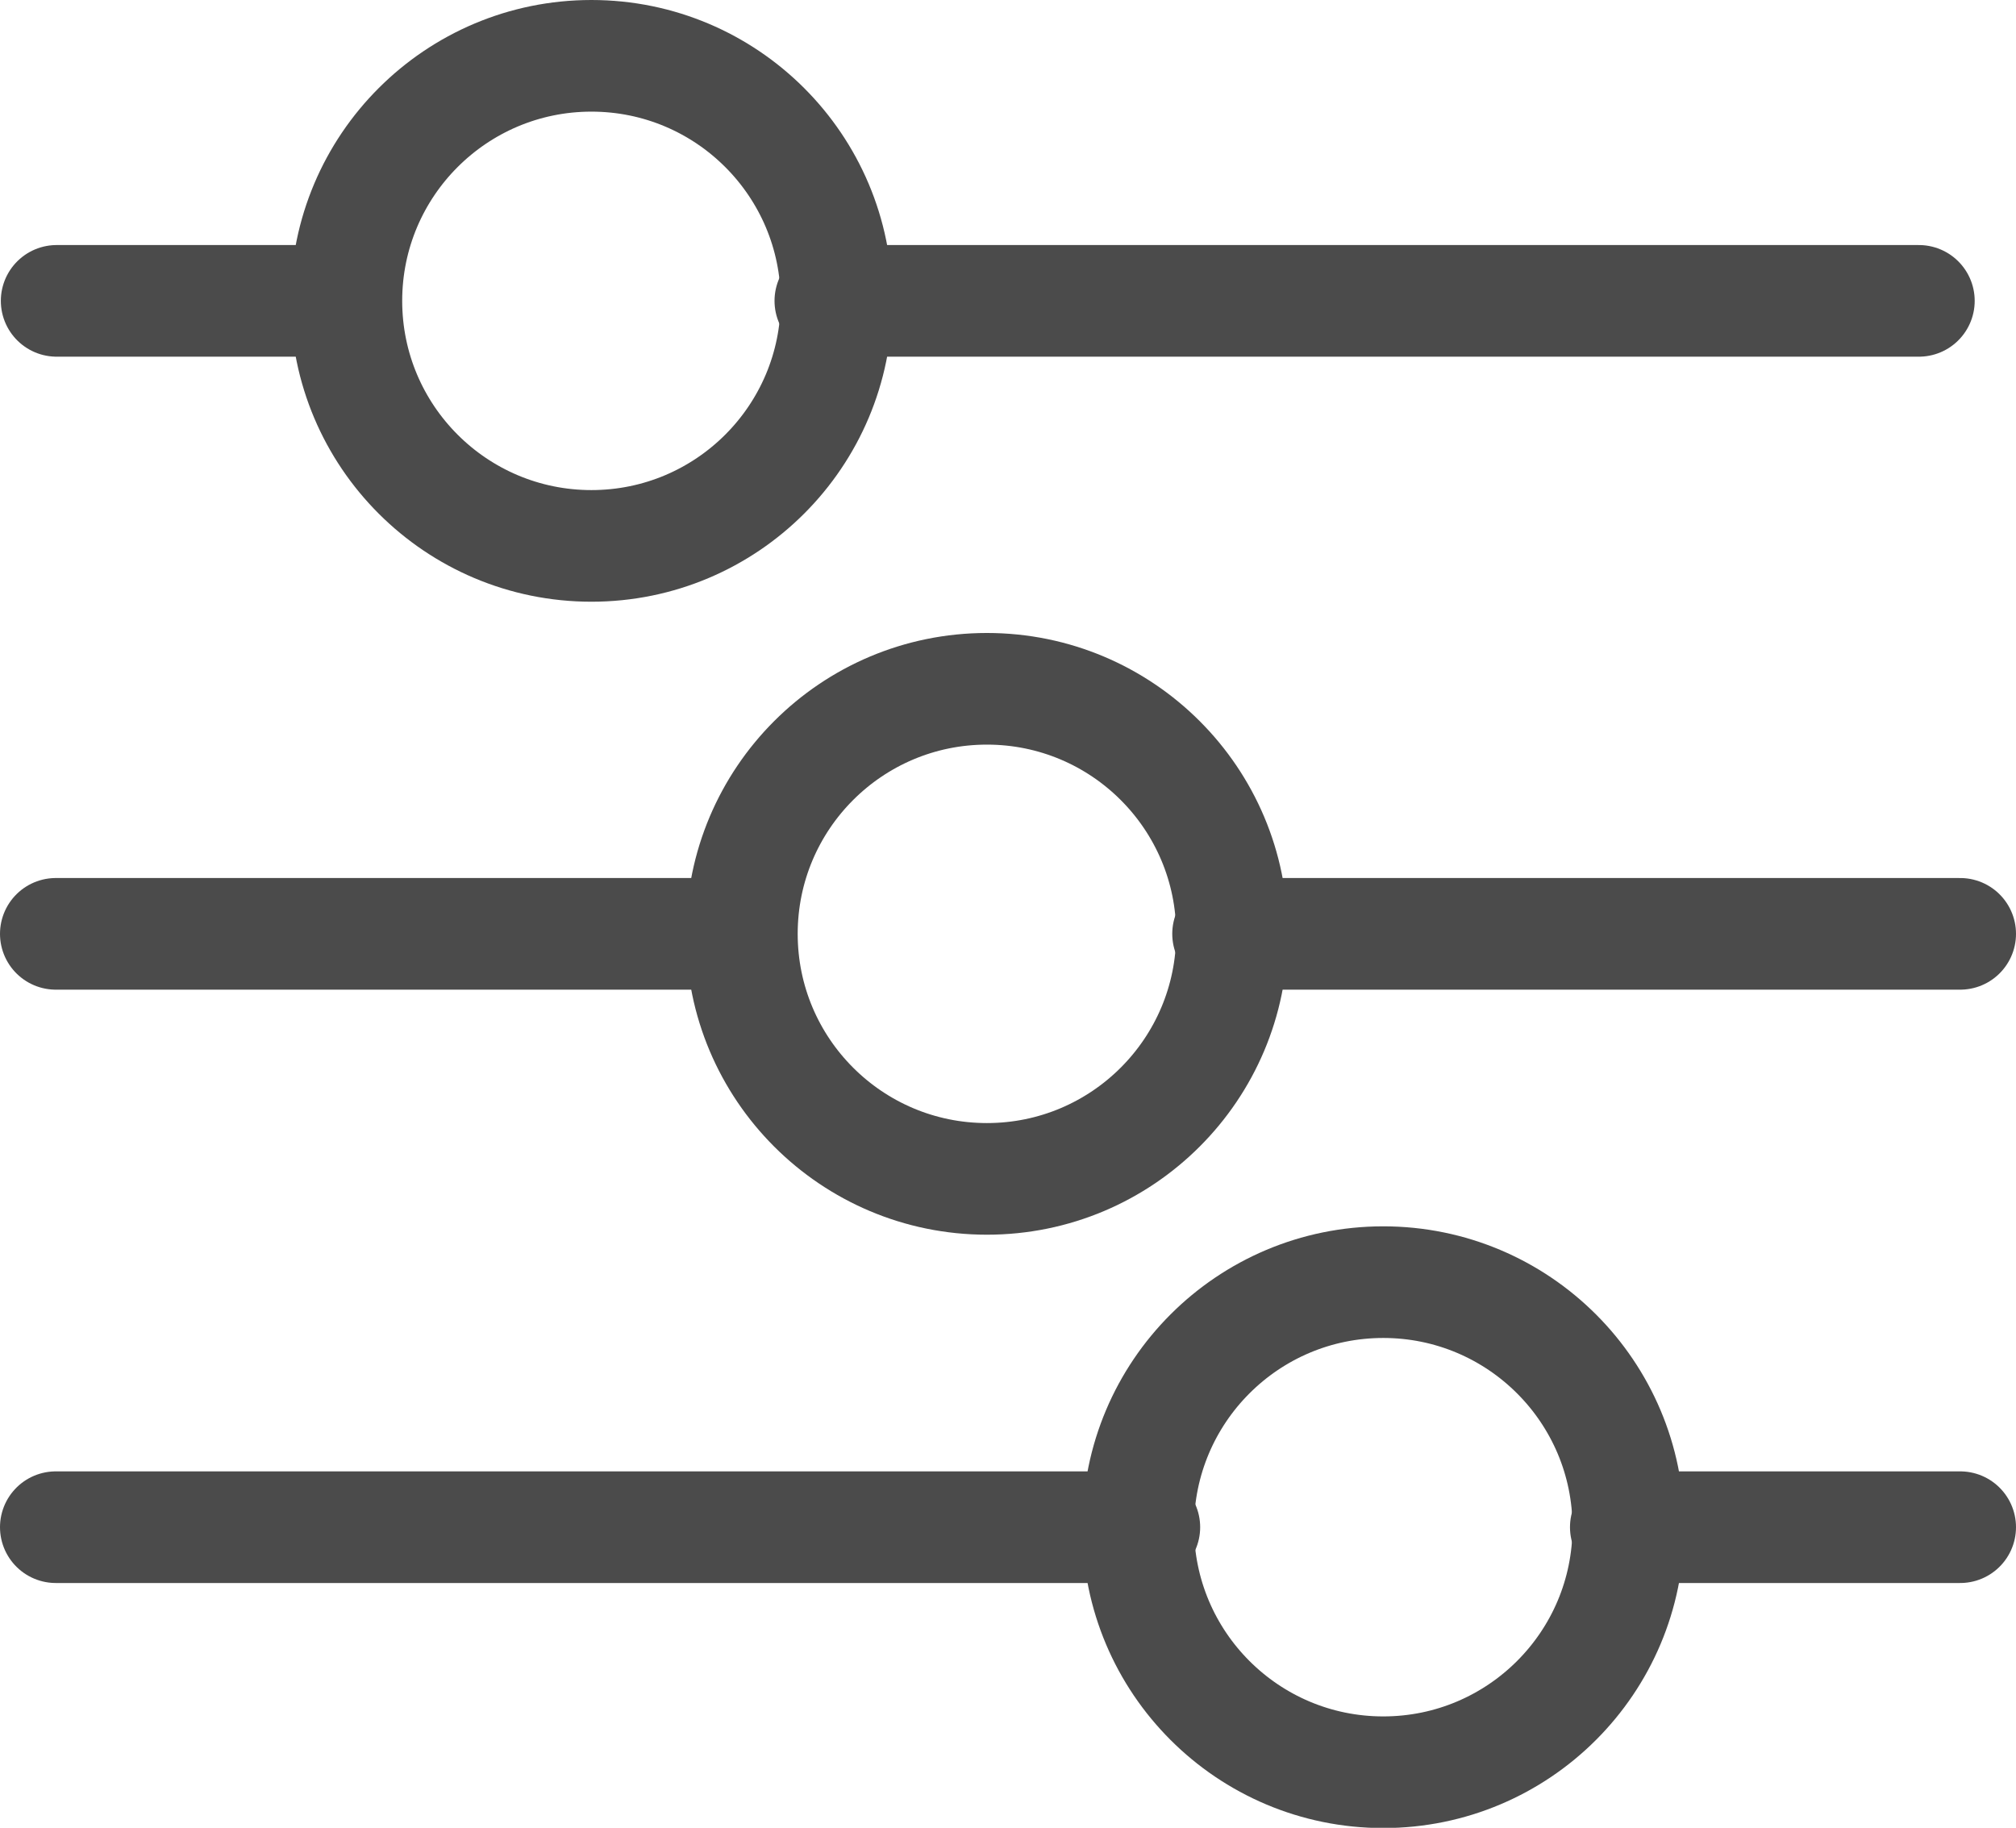 <svg viewBox="0 0 72.23 65.49" xmlns="http://www.w3.org/2000/svg"><g fill="none" stroke="#4b4b4b" stroke-miterlimit="10" stroke-width="4"><circle cx="21.19" cy="10.78" r="8.78"/><path d="m29.75 10.78h39" stroke-linecap="round"/><path d="m2.03 10.78h8.97" stroke-linecap="round"/><circle cx="49.56" cy="54.72" r="8.78"/><path d="m41 54.72h-39" stroke-linecap="round"/><path d="m70.23 54.72h-11.98" stroke-linecap="round"/><circle cx="35.36" cy="33.46" r="8.78"/><g stroke-linecap="round"><path d="m26 33.46h-24"/><path d="m70.23 33.46h-26.23"/></g></g></svg>